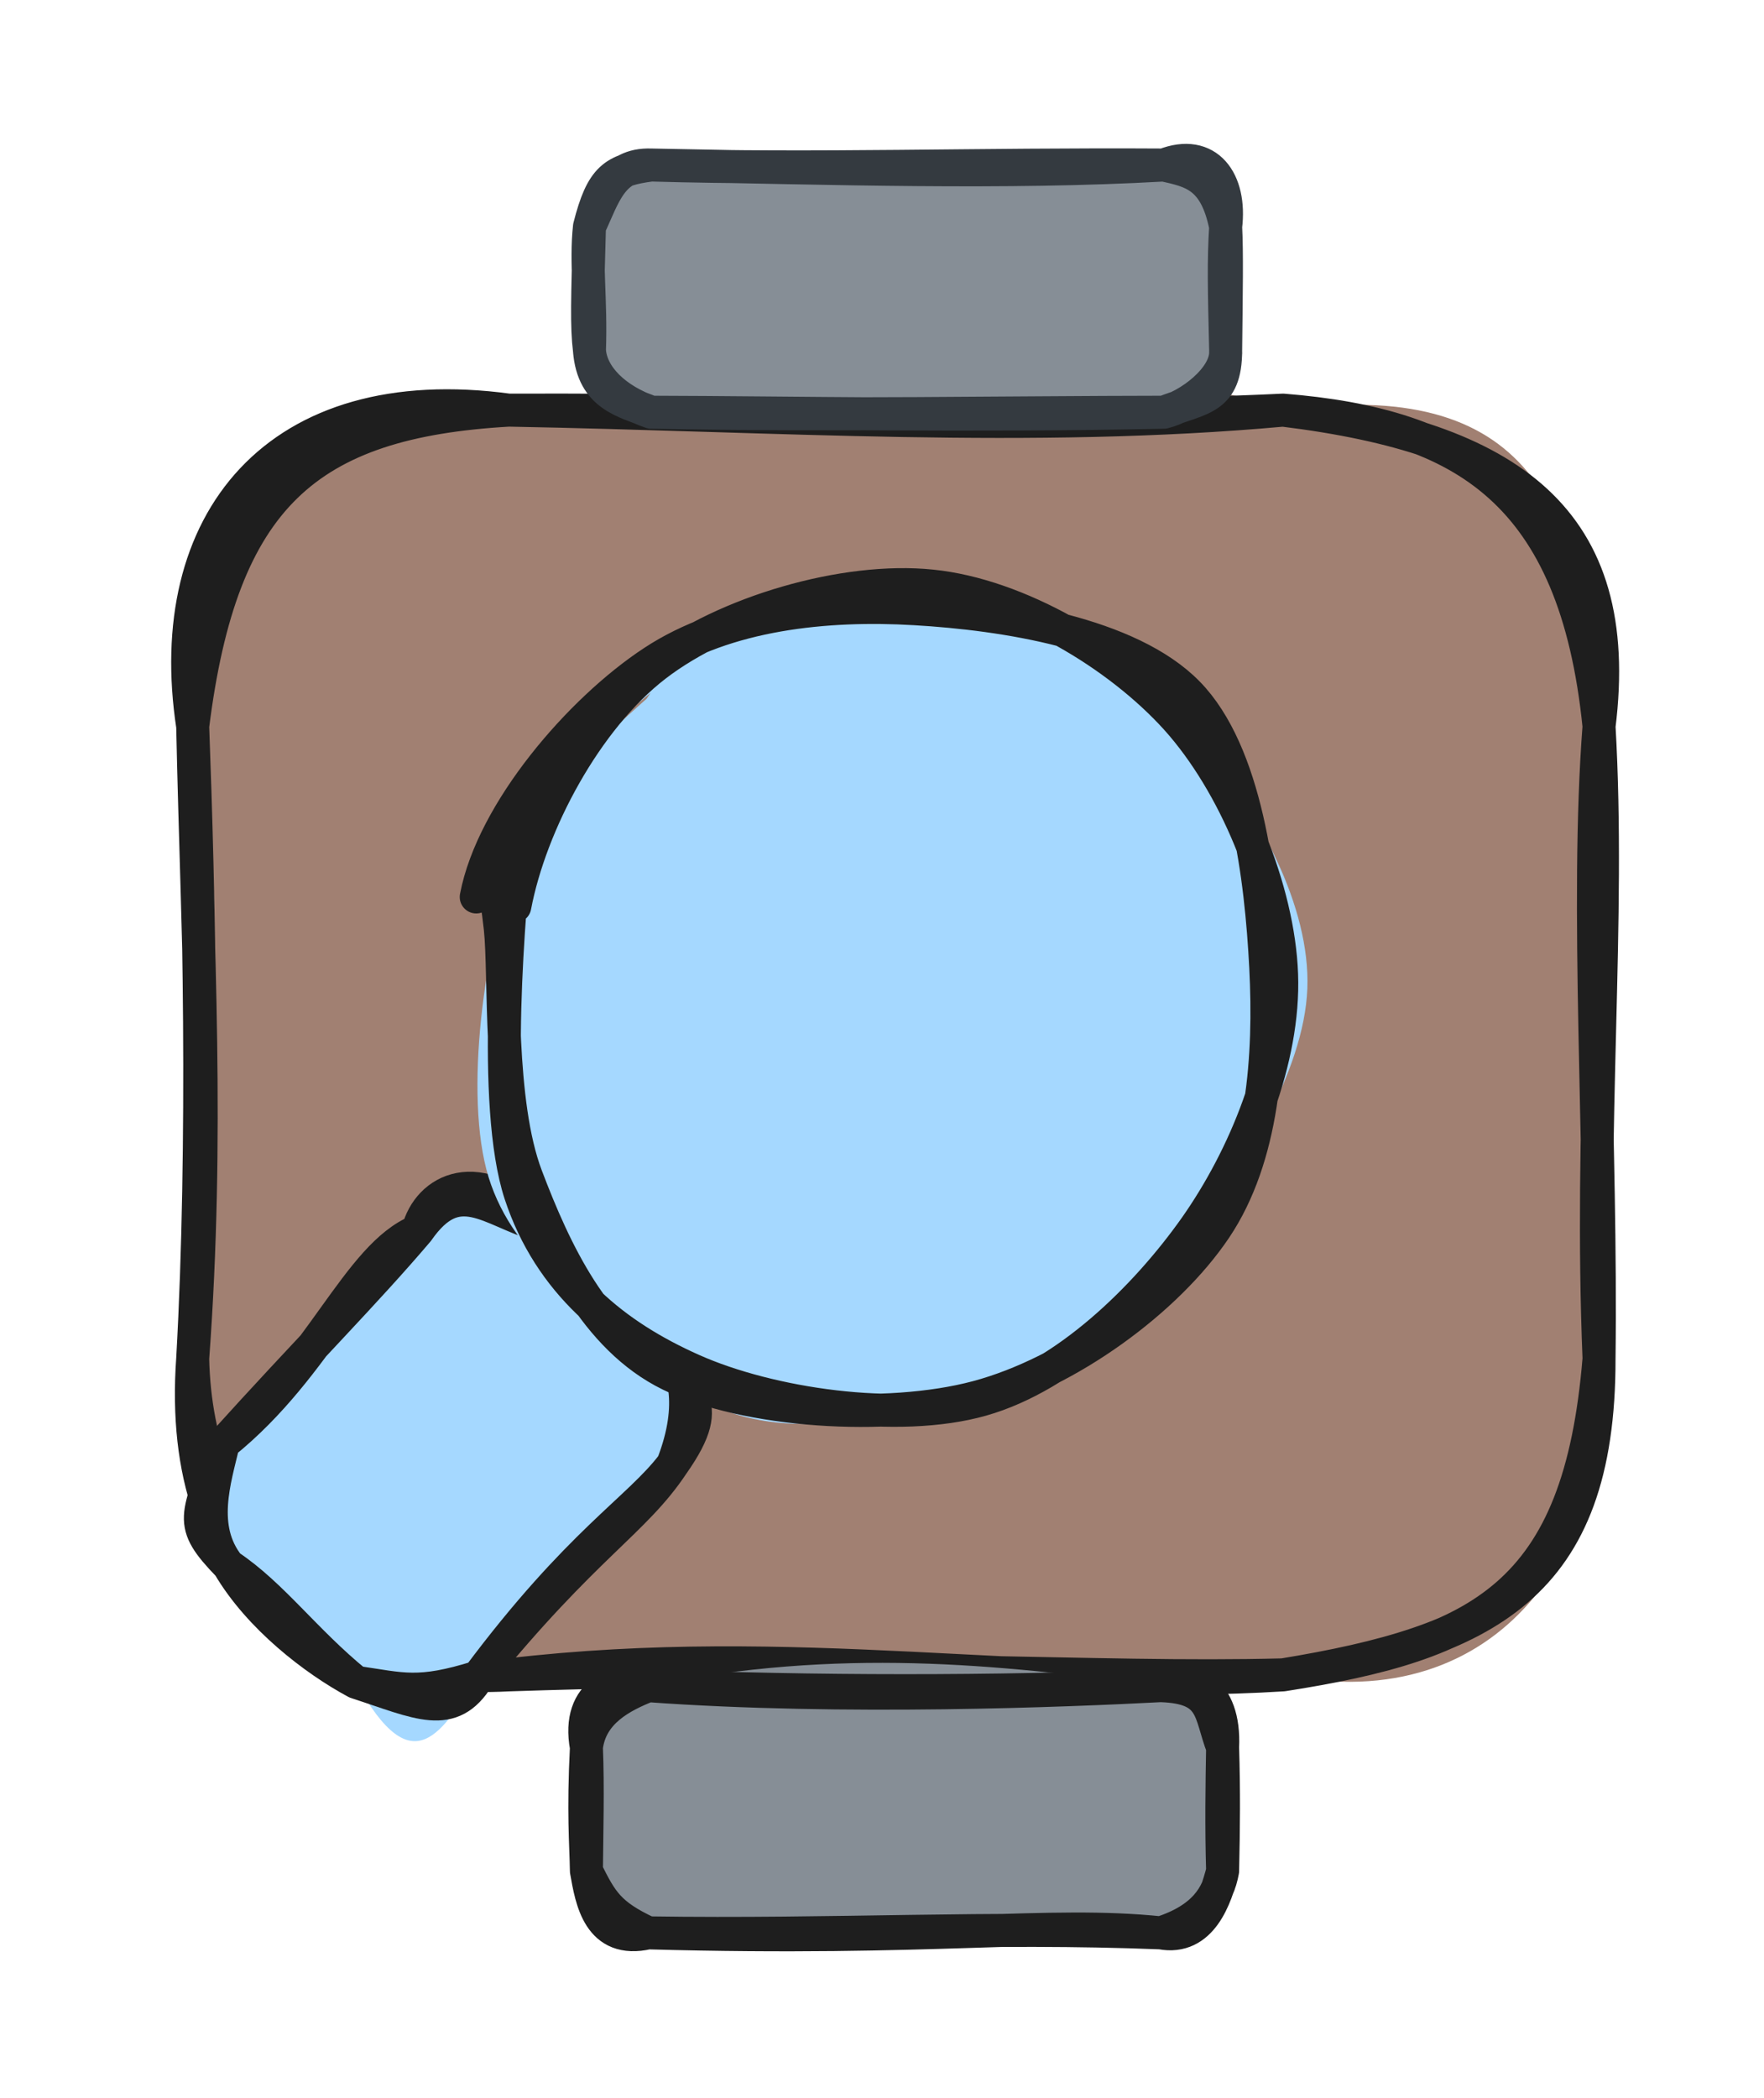 <svg version="1.1" xmlns="http://www.w3.org/2000/svg" viewBox="0 0 106.943 127.124" width="106.943" height="127.124">
  <!-- svg-source:excalidraw -->
  
  <defs>
    <style class="style-fonts">
      @font-face {
        font-family: "Virgil";
        src: url("https://excalidraw.com/Virgil.woff2");
      }
      @font-face {
        font-family: "Cascadia";
        src: url("https://excalidraw.com/Cascadia.woff2");
      }
      @font-face {
        font-family: "Assistant";
        src: url("https://excalidraw.com/Assistant-Regular.woff2");
      }
    </style>
    
  </defs>
  <g stroke-linecap="round" transform="translate(11.682 24.853) rotate(0 42.631 38.322)"><path d="M19.16 0 C36.53 -1.51, 57.42 -3.49, 66.1 0 C81.06 -2.04, 84.27 5.61, 85.26 19.16 C83.7 32.15, 87.3 43.63, 85.26 57.48 C86.29 68.71, 79.32 79.33, 66.1 76.64 C51.08 79.42, 33.25 75.1, 19.16 76.64 C6.34 75.39, 0.58 69.08, 0 57.48 C0.1 40.7, 2.9 31.79, 0 19.16 C0.43 7.76, 5.75 0, 19.16 0" stroke="none" stroke-width="0" fill="#a18072"></path><path d="M19.16 0 C35.55 0.3, 50.84 1.38, 66.1 0 M19.16 0 C37.07 -0.06, 52.68 0.66, 66.1 0 M66.1 0 C79.89 1.69, 86.83 6.61, 85.26 19.16 M66.1 0 C77.02 0.87, 83.83 4.99, 85.26 19.16 M85.26 19.16 C84.42 30.01, 85.43 44.49, 85.26 57.48 M85.26 19.16 C85.94 31, 84.68 43.32, 85.26 57.48 M85.26 57.48 C84.08 71.85, 78.06 74.77, 66.1 76.64 M85.26 57.48 C85.28 71.37, 78.34 74.63, 66.1 76.64 M66.1 76.64 C50.98 77.59, 36.51 74.6, 19.16 76.64 M66.1 76.64 C54.47 76.94, 41.93 75.88, 19.16 76.64 M19.16 76.64 C7.87 77.23, -1.01 71.64, 0 57.48 M19.16 76.64 C7.11 74.93, 0.24 68.07, 0 57.48 M0 57.48 C0.74 44.38, 0.37 29.03, 0 19.16 M0 57.48 C1 43.88, 0.29 32.62, 0 19.16 M0 19.16 C-1.89 6.76, 5.11 -1.91, 19.16 0 M0 19.16 C1.74 5.25, 6.92 0.7, 19.16 0" stroke="#1e1e1e" stroke-width="2" fill="none"></path></g><g stroke-linecap="round" transform="translate(35.551 102.147) rotate(0 19.283 7.488)"><path d="M3.74 0 C15.52 -2.31, 24.56 -1.31, 34.82 0 C36.6 -0.56, 38.44 1.2, 38.57 3.74 C39.08 6.9, 38.8 8.64, 38.57 11.23 C38.89 15.66, 38.35 13.9, 34.82 14.98 C27.44 14.77, 21.4 14.46, 3.74 14.98 C1.67 14.13, 2.01 15.53, 0 11.23 C0.9 9.93, 0.1 7.27, 0 3.74 C-0.46 1.25, 1.33 1.08, 3.74 0" stroke="none" stroke-width="0" fill="#868e96"></path><path d="M3.74 0 C15.58 0.86, 29.27 0.29, 34.82 0 M3.74 0 C13.68 0.4, 24.81 0.41, 34.82 0 M34.82 0 C38.1 0.11, 37.76 1.63, 38.57 3.74 M34.82 0 C36.6 -0.7, 38.74 0.2, 38.57 3.74 M38.57 3.74 C38.65 6.43, 38.63 8.49, 38.57 11.23 M38.57 3.74 C38.53 6, 38.49 8.52, 38.57 11.23 M38.57 11.23 C38.16 12.79, 37.32 15.46, 34.82 14.98 M38.57 11.23 C38.3 12.72, 37.42 14.15, 34.82 14.98 M34.82 14.98 C27.98 14.27, 21.21 15.46, 3.74 14.98 M34.82 14.98 C24.5 14.57, 15.16 15.15, 3.74 14.98 M3.74 14.98 C0.74 15.67, 0.31 12.98, 0 11.23 M3.74 14.98 C1.37 13.88, 0.92 13.07, 0 11.23 M0 11.23 C0.02 8.97, 0.1 6.16, 0 3.74 M0 11.23 C-0.03 9.53, -0.2 7.73, 0 3.74 M0 3.74 C-0.64 0.29, 2 -0.5, 3.74 0 M0 3.74 C0.26 1.6, 2.12 0.64, 3.74 0" stroke="#1e1e1e" stroke-width="2" fill="none"></path></g><g stroke-linecap="round" transform="translate(35.736 10) rotate(0 19.283 7.488)"><path d="M3.74 0 C13.41 -1.09, 19.21 -0.18, 34.82 0 C37.19 -0.05, 39.99 0.13, 38.57 3.74 C38.9 5.92, 38.74 9.66, 38.57 11.23 C39.6 12.65, 35.12 15.65, 34.82 14.98 C22.46 13.97, 10.57 14.04, 3.74 14.98 C3.25 16.78, -0.27 14.14, 0 11.23 C0.02 9.84, -0.26 7.71, 0 3.74 C0.08 2.33, -0.37 2.55, 3.74 0" stroke="none" stroke-width="0" fill="#868e96"></path><path d="M3.74 0 C14.93 0.2, 25.13 0.54, 34.82 0 M3.74 0 C13.64 0.29, 23.41 -0.07, 34.82 0 M34.82 0 C36.51 0.38, 37.95 0.64, 38.57 3.74 M34.82 0 C37.49 -1.05, 38.91 0.97, 38.57 3.74 M38.57 3.74 C38.65 5.33, 38.61 7.64, 38.57 11.23 M38.57 3.74 C38.44 5.84, 38.48 7.47, 38.57 11.23 M38.57 11.23 C38.57 14.21, 37.09 14.1, 34.82 14.98 M38.57 11.23 C38.67 12.9, 36.3 14.63, 34.82 14.98 M34.82 14.98 C22.9 15.23, 12.18 15, 3.74 14.98 M34.82 14.98 C25.26 14.99, 14.71 15.19, 3.74 14.98 M3.74 14.98 C1.56 14.23, 0.1 12.78, 0 11.23 M3.74 14.98 C2.17 14.32, 0.22 14.03, 0 11.23 M0 11.23 C0.11 8.15, -0.24 5.91, 0 3.74 M0 11.23 C-0.18 9.76, -0.12 8.05, 0 3.74 M0 3.74 C0.76 0.75, 1.48 0.3, 3.74 0 M0 3.74 C0.87 1.89, 1.36 -0.09, 3.74 0" stroke="#343a40" stroke-width="2" fill="none"></path></g><g stroke-linecap="round" transform="translate(13.186 77.627) rotate(312.476 13.975 10.473)"><path d="M5.24 0 C7.95 -0.5, 12.25 0.12, 22.71 0 C28.18 -1.55, 29.63 3.8, 27.95 5.24 C28.24 10.32, 28.75 11.82, 27.95 15.71 C24.9 20.13, 29.69 20, 22.71 20.95 C18.38 19.81, 15.46 23.02, 5.24 20.95 C1.37 21.52, -2.33 22.58, 0 15.71 C-0.35 11.63, 0.04 8.34, 0 5.24 C-2.24 5.27, 1.66 -0.31, 5.24 0" stroke="none" stroke-width="0" fill="#a5d8ff"></path><path d="M5.24 0 C12.7 1.14, 19.12 -1.7, 22.71 0 M5.24 0 C12.6 -0.05, 17.9 0.18, 22.71 0 M22.71 0 C24.96 -1.22, 28.25 -0.08, 27.95 5.24 M22.71 0 C26.89 -0.56, 26.53 2.34, 27.95 5.24 M27.95 5.24 C28.06 9.9, 27.56 12.34, 27.95 15.71 M27.95 5.24 C27.67 7.56, 27.89 11.12, 27.95 15.71 M27.95 15.71 C27.48 17.45, 26.39 19.51, 22.71 20.95 M27.95 15.71 C25.91 18.5, 27.77 20.3, 22.71 20.95 M22.71 20.95 C19.28 21.27, 15.41 19.93, 5.24 20.95 M22.71 20.95 C18.55 21.6, 15.54 20.35, 5.24 20.95 M5.24 20.95 C1.95 19.04, 1.6 18.06, 0 15.71 M5.24 20.95 C2.18 21.54, 1.67 19.38, 0 15.71 M0 15.71 C-0.7 12.95, -1.07 8.73, 0 5.24 M0 15.71 C-0.23 11.69, 0.49 8.41, 0 5.24 M0 5.24 C0.46 2.35, 3.26 1.11, 5.24 0 M0 5.24 C0.22 1.57, 0.83 1.9, 5.24 0" stroke="#1e1e1e" stroke-width="2" fill="none"></path></g><g stroke-linecap="round" transform="translate(28.105 37.023) rotate(312.476 25.43 23.859)"><path d="M27.91 0.44 C33.1 0.34, 40.13 2.63, 43.83 6.33 C47.54 10.03, 49.92 17.43, 50.14 22.65 C50.36 27.88, 48.15 33.79, 45.16 37.68 C42.17 41.57, 37.27 44.82, 32.19 46 C27.11 47.18, 19.84 46.68, 14.7 44.77 C9.56 42.86, 3.73 39.04, 1.35 34.54 C-1.03 30.03, -1.24 22.67, 0.42 17.74 C2.08 12.82, 6.23 7.84, 11.3 4.97 C16.37 2.1, 27.32 1.19, 30.85 0.54 C34.38 -0.11, 32.53 0.84, 32.49 1.06 M32.69 1.01 C37.86 2.38, 43.93 7.38, 46.81 11.81 C49.7 16.25, 50.56 22.55, 50.01 27.61 C49.46 32.67, 47.34 38.94, 43.51 42.18 C39.68 45.42, 32.59 46.76, 27.03 47.05 C21.48 47.34, 14.49 47.04, 10.19 43.94 C5.88 40.84, 2.65 33.57, 1.21 28.46 C-0.22 23.35, -1.07 17.79, 1.57 13.28 C4.22 8.78, 11.91 3.48, 17.09 1.44 C22.27 -0.59, 30.13 1.01, 32.67 1.07 C35.21 1.12, 32.49 1.21, 32.34 1.78" stroke="none" stroke-width="0" fill="#a5d8ff"></path><path d="M14.75 3.37 C19.1 0.68, 26.05 -1.11, 31.28 -0.19 C36.51 0.73, 42.98 4.65, 46.13 8.9 C49.29 13.14, 50.72 20.03, 50.22 25.28 C49.71 30.54, 46.76 36.84, 43.1 40.44 C39.44 44.05, 33.47 46.26, 28.26 46.93 C23.05 47.59, 16.31 47.21, 11.82 44.44 C7.32 41.67, 2.91 35.13, 1.3 30.29 C-0.32 25.45, -0.66 20.35, 2.12 15.39 C4.91 10.43, 14.54 3.12, 17.99 0.55 C21.45 -2.02, 22.55 -0.4, 22.86 -0.02 M13.59 1.26 C18.08 -1.51, 26.2 -1.76, 31.35 -0.45 C36.49 0.85, 41.03 4.89, 44.44 9.09 C47.86 13.29, 52.12 19.68, 51.84 24.74 C51.56 29.8, 46.57 35.58, 42.77 39.44 C38.97 43.29, 34.2 47.1, 29.03 47.88 C23.86 48.66, 16.56 47.2, 11.75 44.13 C6.94 41.06, 1.6 34.35, 0.17 29.48 C-1.27 24.61, 0.99 19.24, 3.16 14.93 C5.33 10.62, 11.27 5.78, 13.18 3.61 C15.09 1.44, 14.3 1.94, 14.64 1.88" stroke="#1e1e1e" stroke-width="2" fill="none"></path></g></svg>